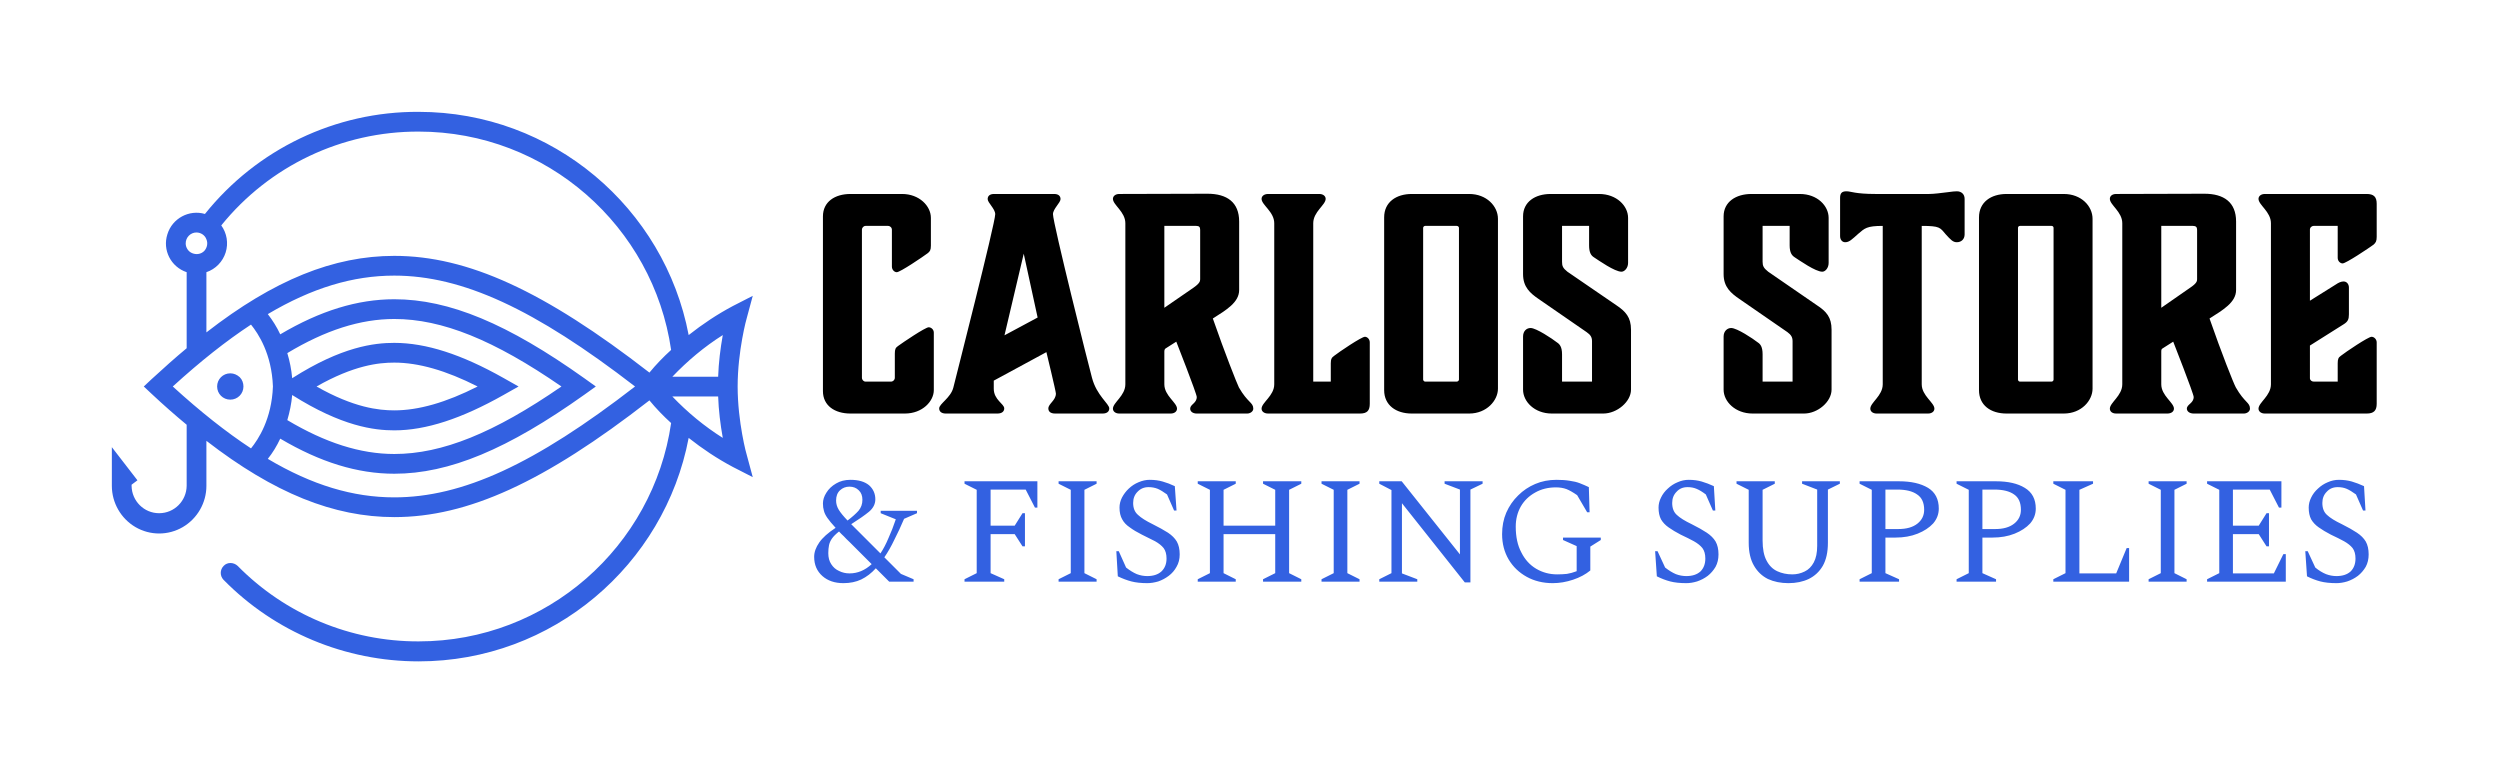 <svg xmlns="http://www.w3.org/2000/svg" version="1.1" xmlns:xlink="http://www.w3.org/1999/xlink" xmlns:svgjs="http://svgjs.dev/svgjs" viewBox="0 0 10.259 3.173"><g transform="matrix(1,0,0,1,3.329,0.785)"><g><path d=" M 0.503 0.58 C 0.503 0.567 0.492 0.558 0.482 0.558 C 0.468 0.558 0.375 0.621 0.356 0.635 C 0.346 0.642 0.343 0.648 0.343 0.666 L 0.343 0.765 C 0.343 0.774 0.336 0.781 0.327 0.781 L 0.223 0.781 C 0.215 0.781 0.208 0.774 0.208 0.765 L 0.208 0.158 C 0.208 0.149 0.215 0.142 0.223 0.142 L 0.315 0.142 C 0.324 0.142 0.331 0.149 0.331 0.158 L 0.331 0.309 C 0.331 0.322 0.341 0.332 0.351 0.332 C 0.365 0.332 0.458 0.269 0.478 0.254 C 0.487 0.247 0.491 0.241 0.491 0.223 L 0.491 0.109 C 0.491 0.06 0.443 0.011 0.373 0.011 L 0.161 0.011 C 0.097 0.011 0.048 0.043 0.048 0.103 L 0.048 0.82 C 0.048 0.88 0.097 0.912 0.161 0.912 L 0.384 0.912 C 0.457 0.912 0.503 0.861 0.503 0.816 M 0.793 0.591 L 0.872 0.256 L 0.929 0.518 M 1.152 0.765 C 1.139 0.718 0.992 0.131 0.992 0.094 C 0.992 0.072 1.023 0.047 1.023 0.032 C 1.023 0.019 1.014 0.011 0.997 0.011 L 0.75 0.011 C 0.733 0.011 0.724 0.019 0.724 0.032 C 0.724 0.047 0.755 0.072 0.755 0.094 C 0.755 0.131 0.592 0.769 0.583 0.806 C 0.572 0.848 0.525 0.872 0.525 0.891 C 0.525 0.904 0.535 0.912 0.552 0.912 L 0.764 0.912 C 0.783 0.912 0.792 0.903 0.792 0.891 C 0.792 0.872 0.749 0.856 0.749 0.81 L 0.749 0.777 L 0.965 0.66 C 0.965 0.66 1.004 0.821 1.004 0.83 C 1.004 0.858 0.973 0.872 0.973 0.891 C 0.973 0.903 0.981 0.912 1.001 0.912 L 1.196 0.912 C 1.213 0.912 1.223 0.904 1.223 0.891 C 1.223 0.872 1.171 0.838 1.152 0.765 M 1.58 0.142 C 1.592 0.142 1.596 0.147 1.596 0.158 L 1.596 0.361 C 1.596 0.369 1.594 0.378 1.568 0.396 L 1.449 0.478 L 1.449 0.142 M 1.755 0.805 C 1.747 0.789 1.697 0.663 1.648 0.522 C 1.703 0.487 1.756 0.456 1.756 0.405 L 1.756 0.124 C 1.756 0.045 1.706 0.01 1.626 0.01 L 1.264 0.011 C 1.248 0.011 1.238 0.02 1.238 0.031 C 1.238 0.056 1.289 0.084 1.289 0.131 L 1.289 0.792 C 1.289 0.839 1.238 0.867 1.238 0.892 C 1.238 0.903 1.248 0.912 1.264 0.912 L 1.475 0.912 C 1.491 0.912 1.501 0.903 1.501 0.892 C 1.501 0.867 1.449 0.839 1.449 0.792 L 1.449 0.658 C 1.449 0.651 1.451 0.647 1.454 0.645 L 1.498 0.617 C 1.498 0.617 1.582 0.831 1.582 0.844 C 1.582 0.87 1.555 0.874 1.555 0.892 C 1.555 0.903 1.565 0.912 1.582 0.912 L 1.789 0.912 C 1.802 0.912 1.814 0.903 1.814 0.892 C 1.814 0.866 1.791 0.868 1.755 0.805 M 2.06 0.781 L 2.06 0.131 C 2.06 0.084 2.111 0.056 2.111 0.031 C 2.111 0.02 2.101 0.011 2.085 0.011 L 1.875 0.011 C 1.858 0.011 1.848 0.02 1.848 0.031 C 1.848 0.056 1.9 0.084 1.9 0.131 L 1.9 0.792 C 1.9 0.839 1.848 0.867 1.848 0.892 C 1.848 0.903 1.858 0.912 1.875 0.912 L 2.252 0.912 C 2.281 0.912 2.292 0.9 2.292 0.872 L 2.292 0.62 C 2.292 0.607 2.282 0.597 2.272 0.597 C 2.258 0.597 2.165 0.66 2.146 0.675 C 2.136 0.682 2.132 0.688 2.132 0.706 L 2.132 0.781 M 2.464 0.912 L 2.7 0.912 C 2.772 0.912 2.818 0.858 2.818 0.81 L 2.818 0.113 C 2.818 0.061 2.771 0.011 2.7 0.011 L 2.464 0.011 C 2.401 0.011 2.351 0.044 2.351 0.107 L 2.351 0.816 C 2.351 0.878 2.4 0.912 2.464 0.912 M 2.511 0.773 L 2.511 0.15 C 2.511 0.146 2.515 0.142 2.519 0.142 L 2.649 0.142 C 2.654 0.142 2.658 0.146 2.658 0.15 L 2.658 0.773 C 2.658 0.776 2.654 0.781 2.649 0.781 L 2.519 0.781 C 2.515 0.781 2.511 0.776 2.511 0.773 M 3.039 0.912 L 3.25 0.912 C 3.307 0.912 3.364 0.863 3.364 0.814 L 3.364 0.568 C 3.364 0.517 3.342 0.493 3.303 0.467 L 3.103 0.33 C 3.084 0.315 3.081 0.306 3.081 0.289 L 3.081 0.142 L 3.192 0.142 L 3.192 0.222 C 3.192 0.253 3.201 0.264 3.212 0.271 C 3.232 0.284 3.297 0.33 3.325 0.33 C 3.337 0.33 3.352 0.315 3.352 0.294 L 3.352 0.109 C 3.352 0.06 3.305 0.011 3.233 0.011 L 3.034 0.011 C 2.971 0.011 2.921 0.043 2.921 0.103 L 2.921 0.34 C 2.921 0.393 2.95 0.418 2.985 0.442 L 3.182 0.578 C 3.198 0.589 3.204 0.599 3.204 0.615 L 3.204 0.781 L 3.081 0.781 L 3.081 0.669 C 3.081 0.638 3.071 0.627 3.06 0.62 C 3.041 0.605 2.975 0.561 2.952 0.561 C 2.935 0.561 2.921 0.574 2.921 0.596 L 2.921 0.814 C 2.921 0.863 2.968 0.912 3.039 0.912 M 3.863 0.912 L 4.074 0.912 C 4.131 0.912 4.187 0.863 4.187 0.814 L 4.187 0.568 C 4.187 0.517 4.166 0.493 4.126 0.467 L 3.927 0.33 C 3.908 0.315 3.904 0.306 3.904 0.289 L 3.904 0.142 L 4.015 0.142 L 4.015 0.222 C 4.015 0.253 4.025 0.264 4.036 0.271 C 4.056 0.284 4.121 0.33 4.149 0.33 C 4.161 0.33 4.175 0.315 4.175 0.294 L 4.175 0.109 C 4.175 0.06 4.129 0.011 4.057 0.011 L 3.858 0.011 C 3.795 0.011 3.744 0.043 3.744 0.103 L 3.744 0.34 C 3.744 0.393 3.774 0.418 3.809 0.442 L 4.006 0.578 C 4.021 0.589 4.027 0.599 4.027 0.615 L 4.027 0.781 L 3.904 0.781 L 3.904 0.669 C 3.904 0.638 3.895 0.627 3.884 0.62 C 3.865 0.605 3.799 0.561 3.775 0.561 C 3.759 0.561 3.744 0.574 3.744 0.596 L 3.744 0.814 C 3.744 0.863 3.792 0.912 3.863 0.912 M 4.557 0.142 C 4.632 0.142 4.632 0.149 4.655 0.176 C 4.676 0.199 4.685 0.209 4.701 0.209 C 4.72 0.209 4.733 0.196 4.733 0.177 L 4.733 0.031 C 4.733 0.012 4.72 0 4.701 0 C 4.694 0 4.682 0.001 4.661 0.004 C 4.637 0.007 4.606 0.011 4.587 0.011 L 4.368 0.011 C 4.283 0.011 4.267 0 4.248 0 C 4.229 0 4.222 0.008 4.222 0.027 L 4.222 0.184 C 4.222 0.198 4.23 0.209 4.243 0.209 C 4.26 0.209 4.271 0.197 4.297 0.174 C 4.323 0.152 4.331 0.142 4.397 0.142 L 4.397 0.792 C 4.397 0.839 4.346 0.867 4.346 0.892 C 4.346 0.903 4.356 0.912 4.372 0.912 L 4.583 0.912 C 4.599 0.912 4.609 0.903 4.609 0.892 C 4.609 0.867 4.557 0.839 4.557 0.792 M 4.905 0.912 L 5.14 0.912 C 5.213 0.912 5.258 0.858 5.258 0.81 L 5.258 0.113 C 5.258 0.061 5.212 0.011 5.14 0.011 L 4.905 0.011 C 4.842 0.011 4.792 0.044 4.792 0.107 L 4.792 0.816 C 4.792 0.878 4.84 0.912 4.905 0.912 M 4.952 0.773 L 4.952 0.15 C 4.952 0.146 4.955 0.142 4.96 0.142 L 5.09 0.142 C 5.095 0.142 5.098 0.146 5.098 0.15 L 5.098 0.773 C 5.098 0.776 5.095 0.781 5.09 0.781 L 4.96 0.781 C 4.955 0.781 4.952 0.776 4.952 0.773 M 5.67 0.142 C 5.682 0.142 5.687 0.147 5.687 0.158 L 5.687 0.361 C 5.687 0.369 5.685 0.378 5.658 0.396 L 5.54 0.478 L 5.54 0.142 M 5.846 0.805 C 5.837 0.789 5.787 0.663 5.738 0.522 C 5.793 0.487 5.847 0.456 5.847 0.405 L 5.847 0.124 C 5.847 0.045 5.797 0.01 5.717 0.01 L 5.355 0.011 C 5.338 0.011 5.329 0.02 5.329 0.031 C 5.329 0.056 5.38 0.084 5.38 0.131 L 5.38 0.792 C 5.38 0.839 5.329 0.867 5.329 0.892 C 5.329 0.903 5.338 0.912 5.355 0.912 L 5.565 0.912 C 5.582 0.912 5.592 0.903 5.592 0.892 C 5.592 0.867 5.54 0.839 5.54 0.792 L 5.54 0.658 C 5.54 0.651 5.541 0.647 5.545 0.645 L 5.589 0.617 C 5.589 0.617 5.673 0.831 5.673 0.844 C 5.673 0.87 5.645 0.874 5.645 0.892 C 5.645 0.903 5.656 0.912 5.673 0.912 L 5.879 0.912 C 5.892 0.912 5.904 0.903 5.904 0.892 C 5.904 0.866 5.882 0.868 5.846 0.805 M 6.383 0.912 C 6.412 0.912 6.424 0.9 6.424 0.872 L 6.424 0.62 C 6.424 0.607 6.413 0.597 6.403 0.597 C 6.389 0.597 6.296 0.66 6.277 0.675 C 6.267 0.682 6.264 0.688 6.264 0.706 L 6.264 0.781 L 6.166 0.781 C 6.157 0.781 6.15 0.775 6.15 0.767 L 6.15 0.633 L 6.288 0.546 C 6.306 0.535 6.31 0.525 6.31 0.505 L 6.31 0.395 C 6.31 0.382 6.302 0.37 6.288 0.37 C 6.278 0.37 6.267 0.375 6.257 0.382 L 6.15 0.449 L 6.15 0.156 C 6.15 0.149 6.157 0.142 6.166 0.142 L 6.264 0.142 L 6.264 0.273 C 6.264 0.287 6.275 0.296 6.284 0.296 C 6.298 0.296 6.392 0.233 6.411 0.219 C 6.42 0.211 6.424 0.205 6.424 0.187 L 6.424 0.051 C 6.424 0.023 6.412 0.011 6.383 0.011 L 5.965 0.011 C 5.949 0.011 5.939 0.02 5.939 0.031 C 5.939 0.056 5.99 0.084 5.99 0.131 L 5.99 0.792 C 5.99 0.839 5.939 0.867 5.939 0.892 C 5.939 0.903 5.949 0.912 5.965 0.912" fill="#000000" fill-rule="nonzero"></path></g><g><path d=" M 0.132 1.608 Q 0.079 1.608 0.046 1.579 Q 0.012 1.549 0.012 1.5 Q 0.012 1.471 0.033 1.441 Q 0.053 1.412 0.1 1.381 Q 0.077 1.356 0.066 1.34 Q 0.055 1.324 0.052 1.311 Q 0.048 1.298 0.048 1.281 Q 0.048 1.259 0.062 1.237 Q 0.076 1.214 0.102 1.199 Q 0.127 1.184 0.161 1.184 Q 0.21 1.184 0.237 1.206 Q 0.263 1.229 0.263 1.264 Q 0.263 1.293 0.237 1.315 Q 0.21 1.337 0.164 1.366 Q 0.169 1.371 0.174 1.376 Q 0.179 1.381 0.184 1.386 L 0.284 1.486 Q 0.302 1.459 0.317 1.423 Q 0.333 1.388 0.347 1.346 L 0.285 1.321 L 0.285 1.311 L 0.434 1.311 L 0.434 1.321 L 0.381 1.344 Q 0.361 1.391 0.341 1.43 Q 0.322 1.47 0.3 1.502 L 0.368 1.57 L 0.42 1.592 L 0.42 1.602 L 0.32 1.602 L 0.265 1.547 Q 0.238 1.577 0.205 1.593 Q 0.173 1.608 0.132 1.608 M 0.102 1.269 Q 0.102 1.289 0.113 1.307 Q 0.124 1.325 0.149 1.351 Q 0.178 1.329 0.194 1.311 Q 0.21 1.292 0.21 1.266 Q 0.21 1.241 0.195 1.227 Q 0.18 1.212 0.157 1.212 Q 0.134 1.212 0.118 1.227 Q 0.102 1.242 0.102 1.269 M 0.07 1.485 Q 0.07 1.512 0.082 1.53 Q 0.094 1.549 0.114 1.558 Q 0.134 1.568 0.157 1.568 Q 0.207 1.568 0.248 1.53 L 0.157 1.439 Q 0.144 1.427 0.134 1.416 Q 0.123 1.406 0.114 1.396 Q 0.094 1.412 0.085 1.425 Q 0.076 1.438 0.073 1.452 Q 0.07 1.467 0.07 1.485 M 0.629 1.602 L 0.629 1.592 L 0.679 1.567 L 0.679 1.225 L 0.629 1.2 L 0.629 1.19 L 0.928 1.19 L 0.928 1.298 L 0.918 1.298 L 0.88 1.224 L 0.736 1.224 L 0.736 1.372 L 0.835 1.372 L 0.867 1.321 L 0.877 1.321 L 0.877 1.457 L 0.867 1.457 L 0.835 1.407 L 0.736 1.407 L 0.736 1.567 L 0.792 1.592 L 0.792 1.602 L 0.629 1.602 M 1.015 1.602 L 1.015 1.592 L 1.065 1.567 L 1.065 1.225 L 1.015 1.2 L 1.015 1.19 L 1.171 1.19 L 1.171 1.2 L 1.121 1.225 L 1.121 1.567 L 1.171 1.592 L 1.171 1.602 L 1.015 1.602 M 1.379 1.608 Q 1.341 1.608 1.314 1.601 Q 1.287 1.594 1.258 1.58 L 1.252 1.477 L 1.262 1.477 L 1.292 1.544 Q 1.315 1.562 1.336 1.571 Q 1.357 1.579 1.379 1.579 Q 1.416 1.579 1.437 1.56 Q 1.458 1.54 1.458 1.507 Q 1.458 1.48 1.446 1.464 Q 1.434 1.449 1.411 1.436 Q 1.388 1.424 1.357 1.409 Q 1.327 1.394 1.307 1.379 Q 1.286 1.365 1.276 1.346 Q 1.265 1.327 1.265 1.298 Q 1.265 1.277 1.275 1.257 Q 1.286 1.236 1.303 1.22 Q 1.321 1.203 1.343 1.194 Q 1.366 1.184 1.389 1.184 Q 1.418 1.184 1.442 1.191 Q 1.467 1.198 1.492 1.21 L 1.499 1.31 L 1.489 1.31 L 1.46 1.244 Q 1.438 1.228 1.422 1.221 Q 1.405 1.214 1.384 1.214 Q 1.357 1.214 1.339 1.233 Q 1.321 1.251 1.321 1.279 Q 1.321 1.311 1.341 1.328 Q 1.36 1.346 1.401 1.366 Q 1.439 1.385 1.464 1.401 Q 1.488 1.417 1.5 1.437 Q 1.512 1.458 1.512 1.49 Q 1.512 1.519 1.499 1.541 Q 1.487 1.563 1.467 1.578 Q 1.447 1.593 1.424 1.601 Q 1.4 1.608 1.379 1.608 M 1.586 1.602 L 1.586 1.592 L 1.636 1.567 L 1.636 1.225 L 1.586 1.2 L 1.586 1.19 L 1.742 1.19 L 1.742 1.2 L 1.692 1.225 L 1.692 1.372 L 1.904 1.372 L 1.904 1.225 L 1.854 1.2 L 1.854 1.19 L 2.011 1.19 L 2.011 1.2 L 1.961 1.225 L 1.961 1.567 L 2.011 1.592 L 2.011 1.602 L 1.854 1.602 L 1.854 1.592 L 1.904 1.567 L 1.904 1.407 L 1.692 1.407 L 1.692 1.567 L 1.742 1.592 L 1.742 1.602 L 1.586 1.602 M 2.094 1.602 L 2.094 1.592 L 2.144 1.567 L 2.144 1.225 L 2.094 1.2 L 2.094 1.19 L 2.25 1.19 L 2.25 1.2 L 2.2 1.225 L 2.2 1.567 L 2.25 1.592 L 2.25 1.602 L 2.094 1.602 M 2.331 1.602 L 2.331 1.592 L 2.381 1.567 L 2.381 1.226 L 2.331 1.2 L 2.331 1.19 L 2.423 1.19 L 2.662 1.49 L 2.662 1.224 L 2.599 1.2 L 2.599 1.19 L 2.755 1.19 L 2.755 1.2 L 2.705 1.224 L 2.705 1.605 L 2.682 1.605 L 2.424 1.28 L 2.424 1.568 L 2.487 1.592 L 2.487 1.602 L 2.331 1.602 M 3.043 1.608 Q 2.983 1.608 2.936 1.582 Q 2.889 1.556 2.862 1.511 Q 2.835 1.465 2.835 1.407 Q 2.835 1.359 2.852 1.319 Q 2.87 1.278 2.901 1.248 Q 2.931 1.218 2.971 1.201 Q 3.011 1.184 3.058 1.184 Q 3.09 1.184 3.113 1.188 Q 3.136 1.191 3.154 1.198 Q 3.172 1.205 3.191 1.214 L 3.194 1.317 L 3.184 1.317 L 3.143 1.247 Q 3.117 1.229 3.099 1.222 Q 3.08 1.215 3.056 1.215 Q 3.008 1.215 2.971 1.236 Q 2.933 1.257 2.912 1.293 Q 2.891 1.33 2.891 1.376 Q 2.891 1.439 2.914 1.482 Q 2.936 1.526 2.975 1.549 Q 3.014 1.572 3.061 1.572 Q 3.082 1.572 3.101 1.57 Q 3.12 1.567 3.141 1.559 L 3.141 1.456 L 3.085 1.431 L 3.085 1.421 L 3.24 1.421 L 3.24 1.431 L 3.197 1.458 L 3.197 1.556 Q 3.168 1.58 3.126 1.594 Q 3.084 1.608 3.043 1.608 M 3.591 1.608 Q 3.552 1.608 3.525 1.601 Q 3.498 1.594 3.47 1.58 L 3.463 1.477 L 3.473 1.477 L 3.504 1.544 Q 3.527 1.562 3.548 1.571 Q 3.569 1.579 3.591 1.579 Q 3.628 1.579 3.649 1.56 Q 3.669 1.54 3.669 1.507 Q 3.669 1.48 3.657 1.464 Q 3.645 1.449 3.622 1.436 Q 3.6 1.424 3.568 1.409 Q 3.539 1.394 3.518 1.379 Q 3.498 1.365 3.487 1.346 Q 3.477 1.327 3.477 1.298 Q 3.477 1.277 3.487 1.257 Q 3.497 1.236 3.515 1.22 Q 3.533 1.203 3.555 1.194 Q 3.577 1.184 3.601 1.184 Q 3.63 1.184 3.654 1.191 Q 3.678 1.198 3.704 1.21 L 3.71 1.31 L 3.7 1.31 L 3.671 1.244 Q 3.65 1.228 3.633 1.221 Q 3.617 1.214 3.596 1.214 Q 3.568 1.214 3.551 1.233 Q 3.533 1.251 3.533 1.279 Q 3.533 1.311 3.552 1.328 Q 3.571 1.346 3.613 1.366 Q 3.651 1.385 3.675 1.401 Q 3.699 1.417 3.711 1.437 Q 3.723 1.458 3.723 1.49 Q 3.723 1.519 3.711 1.541 Q 3.698 1.563 3.679 1.578 Q 3.659 1.593 3.635 1.601 Q 3.612 1.608 3.591 1.608 M 4.01 1.608 Q 3.963 1.608 3.926 1.591 Q 3.89 1.573 3.869 1.537 Q 3.847 1.5 3.847 1.442 L 3.847 1.225 L 3.797 1.2 L 3.797 1.19 L 3.954 1.19 L 3.954 1.2 L 3.904 1.225 L 3.904 1.433 Q 3.904 1.485 3.92 1.515 Q 3.936 1.546 3.964 1.559 Q 3.992 1.572 4.026 1.572 Q 4.053 1.572 4.077 1.56 Q 4.1 1.549 4.114 1.523 Q 4.128 1.497 4.128 1.455 L 4.128 1.224 L 4.066 1.2 L 4.066 1.19 L 4.221 1.19 L 4.221 1.2 L 4.172 1.224 L 4.172 1.442 Q 4.172 1.5 4.151 1.537 Q 4.13 1.573 4.093 1.591 Q 4.057 1.608 4.01 1.608 M 4.302 1.602 L 4.302 1.592 L 4.352 1.567 L 4.352 1.225 L 4.302 1.2 L 4.302 1.19 L 4.464 1.19 Q 4.538 1.19 4.583 1.217 Q 4.627 1.244 4.627 1.302 Q 4.627 1.336 4.604 1.363 Q 4.58 1.389 4.54 1.405 Q 4.5 1.421 4.449 1.421 L 4.408 1.421 L 4.408 1.567 L 4.464 1.592 L 4.464 1.602 L 4.302 1.602 M 4.408 1.224 L 4.408 1.386 L 4.461 1.386 Q 4.511 1.386 4.539 1.364 Q 4.567 1.342 4.567 1.307 Q 4.567 1.263 4.538 1.244 Q 4.51 1.224 4.457 1.224 L 4.408 1.224 M 4.7 1.602 L 4.7 1.592 L 4.75 1.567 L 4.75 1.225 L 4.7 1.2 L 4.7 1.19 L 4.862 1.19 Q 4.936 1.19 4.98 1.217 Q 5.025 1.244 5.025 1.302 Q 5.025 1.336 5.002 1.363 Q 4.978 1.389 4.938 1.405 Q 4.898 1.421 4.847 1.421 L 4.806 1.421 L 4.806 1.567 L 4.862 1.592 L 4.862 1.602 L 4.7 1.602 M 4.806 1.224 L 4.806 1.386 L 4.859 1.386 Q 4.908 1.386 4.936 1.364 Q 4.964 1.342 4.964 1.307 Q 4.964 1.263 4.936 1.244 Q 4.908 1.224 4.855 1.224 L 4.806 1.224 M 5.097 1.602 L 5.097 1.592 L 5.147 1.567 L 5.147 1.225 L 5.097 1.2 L 5.097 1.19 L 5.26 1.19 L 5.26 1.2 L 5.204 1.225 L 5.204 1.568 L 5.355 1.568 L 5.398 1.464 L 5.408 1.464 L 5.408 1.602 L 5.097 1.602 M 5.488 1.602 L 5.488 1.592 L 5.538 1.567 L 5.538 1.225 L 5.488 1.2 L 5.488 1.19 L 5.644 1.19 L 5.644 1.2 L 5.594 1.225 L 5.594 1.567 L 5.644 1.592 L 5.644 1.602 L 5.488 1.602 M 5.728 1.602 L 5.728 1.592 L 5.778 1.567 L 5.778 1.225 L 5.728 1.2 L 5.728 1.19 L 6.033 1.19 L 6.033 1.298 L 6.023 1.298 L 5.985 1.224 L 5.834 1.224 L 5.834 1.372 L 5.94 1.372 L 5.972 1.321 L 5.982 1.321 L 5.982 1.457 L 5.972 1.457 L 5.94 1.407 L 5.834 1.407 L 5.834 1.568 L 6.002 1.568 L 6.041 1.489 L 6.051 1.489 L 6.051 1.602 L 5.728 1.602 M 6.259 1.608 Q 6.22 1.608 6.193 1.601 Q 6.166 1.594 6.138 1.58 L 6.131 1.477 L 6.141 1.477 L 6.172 1.544 Q 6.194 1.562 6.216 1.571 Q 6.237 1.579 6.259 1.579 Q 6.296 1.579 6.317 1.56 Q 6.337 1.54 6.337 1.507 Q 6.337 1.48 6.325 1.464 Q 6.313 1.449 6.29 1.436 Q 6.268 1.424 6.236 1.409 Q 6.207 1.394 6.186 1.379 Q 6.166 1.365 6.155 1.346 Q 6.145 1.327 6.145 1.298 Q 6.145 1.277 6.155 1.257 Q 6.165 1.236 6.183 1.22 Q 6.201 1.203 6.223 1.194 Q 6.245 1.184 6.269 1.184 Q 6.298 1.184 6.322 1.191 Q 6.346 1.198 6.372 1.21 L 6.378 1.31 L 6.368 1.31 L 6.339 1.244 Q 6.317 1.228 6.301 1.221 Q 6.285 1.214 6.264 1.214 Q 6.236 1.214 6.219 1.233 Q 6.201 1.251 6.201 1.279 Q 6.201 1.311 6.22 1.328 Q 6.239 1.346 6.281 1.366 Q 6.319 1.385 6.343 1.401 Q 6.367 1.417 6.379 1.437 Q 6.391 1.458 6.391 1.49 Q 6.391 1.519 6.379 1.541 Q 6.366 1.563 6.347 1.578 Q 6.327 1.593 6.303 1.601 Q 6.28 1.608 6.259 1.608" fill="#3361e1" fill-rule="nonzero"></path></g><g clip-path="url(#SvgjsClipPath1188)"><g clip-path="url(#SvgjsClipPath118774158257-a141-4893-bec0-6358c90b3a8e)"><path d=" M -0.302 0.801 C -0.302 0.655 -0.265 0.52 -0.264 0.518 L -0.24 0.429 L -0.322 0.471 C -0.386 0.505 -0.446 0.545 -0.503 0.59 C -0.602 0.069 -1.061 -0.326 -1.611 -0.326 C -1.952 -0.328 -2.275 -0.173 -2.488 0.093 C -2.553 0.074 -2.622 0.111 -2.642 0.176 C -2.663 0.241 -2.628 0.31 -2.563 0.332 L -2.563 0.644 C -2.61 0.683 -2.658 0.726 -2.707 0.771 L -2.739 0.801 L -2.707 0.831 C -2.658 0.877 -2.61 0.919 -2.563 0.958 L -2.563 1.209 C -2.564 1.271 -2.614 1.321 -2.676 1.321 C -2.738 1.321 -2.788 1.271 -2.789 1.209 L -2.789 1.204 L -2.765 1.186 L -2.87 1.05 L -2.87 1.209 C -2.87 1.278 -2.833 1.343 -2.773 1.378 C -2.713 1.413 -2.639 1.413 -2.579 1.378 C -2.519 1.343 -2.482 1.278 -2.482 1.209 L -2.482 1.024 C -2.204 1.239 -1.959 1.337 -1.711 1.337 C -1.41 1.337 -1.096 1.194 -0.664 0.858 C -0.637 0.891 -0.607 0.922 -0.575 0.951 C -0.648 1.457 -1.085 1.847 -1.611 1.847 C -1.89 1.848 -2.158 1.736 -2.354 1.537 C -2.37 1.522 -2.396 1.521 -2.411 1.537 C -2.427 1.553 -2.427 1.578 -2.412 1.594 C -2.201 1.809 -1.912 1.929 -1.611 1.929 C -1.061 1.929 -0.602 1.533 -0.503 1.012 C -0.446 1.057 -0.386 1.097 -0.322 1.131 L -0.24 1.173 L -0.264 1.084 C -0.265 1.083 -0.302 0.947 -0.302 0.801 Z M -0.382 0.761 L -0.57 0.761 C -0.508 0.696 -0.439 0.638 -0.363 0.59 C -0.373 0.646 -0.38 0.703 -0.382 0.761 Z M -2.523 0.169 C -2.505 0.169 -2.488 0.18 -2.482 0.197 C -2.475 0.213 -2.479 0.232 -2.491 0.245 C -2.504 0.258 -2.523 0.261 -2.54 0.254 C -2.556 0.248 -2.567 0.231 -2.567 0.214 C -2.567 0.189 -2.547 0.169 -2.523 0.169 Z M -2.482 0.332 C -2.444 0.319 -2.415 0.289 -2.403 0.251 C -2.391 0.213 -2.398 0.172 -2.421 0.14 C -2.223 -0.105 -1.925 -0.246 -1.611 -0.245 C -1.085 -0.245 -0.648 0.145 -0.575 0.651 C -0.607 0.68 -0.637 0.711 -0.664 0.744 C -1.096 0.409 -1.41 0.265 -1.711 0.265 C -1.959 0.265 -2.204 0.363 -2.482 0.579 Z M -2.299 0.547 C -2.269 0.584 -2.214 0.667 -2.209 0.801 C -2.214 0.935 -2.269 1.018 -2.299 1.055 C -2.401 0.988 -2.507 0.904 -2.62 0.801 C -2.507 0.698 -2.401 0.614 -2.299 0.547 Z M -2.13 0.836 C -1.926 0.965 -1.793 0.981 -1.711 0.981 C -1.581 0.981 -1.435 0.933 -1.263 0.836 L -1.201 0.801 L -1.263 0.766 C -1.435 0.669 -1.581 0.622 -1.711 0.622 C -1.793 0.622 -1.926 0.637 -2.13 0.767 C -2.133 0.732 -2.14 0.697 -2.15 0.664 C -1.994 0.57 -1.85 0.524 -1.711 0.524 C -1.515 0.524 -1.302 0.61 -1.025 0.801 C -1.302 0.992 -1.515 1.078 -1.711 1.078 C -1.85 1.078 -1.994 1.032 -2.15 0.939 C -2.14 0.905 -2.133 0.871 -2.13 0.836 Z M -2.03 0.801 C -1.877 0.714 -1.776 0.703 -1.711 0.703 C -1.612 0.703 -1.499 0.735 -1.369 0.801 C -1.499 0.867 -1.612 0.899 -1.711 0.899 C -1.775 0.899 -1.877 0.888 -2.03 0.801 Z M -1.711 1.256 C -1.88 1.256 -2.048 1.206 -2.23 1.098 C -2.21 1.073 -2.193 1.045 -2.179 1.015 C -2.015 1.112 -1.862 1.159 -1.711 1.159 C -1.486 1.159 -1.246 1.059 -0.93 0.834 L -0.884 0.801 L -0.93 0.768 C -1.246 0.543 -1.486 0.443 -1.711 0.443 C -1.862 0.443 -2.015 0.49 -2.179 0.587 C -2.193 0.557 -2.21 0.53 -2.23 0.504 C -2.048 0.396 -1.88 0.346 -1.711 0.346 C -1.432 0.346 -1.135 0.483 -0.723 0.801 C -1.135 1.12 -1.432 1.256 -1.711 1.256 Z M -0.57 0.842 L -0.382 0.842 C -0.38 0.899 -0.373 0.956 -0.363 1.012 C -0.439 0.964 -0.508 0.907 -0.57 0.842 Z M -2.33 0.801 C -2.33 0.831 -2.354 0.855 -2.384 0.855 C -2.414 0.855 -2.438 0.831 -2.438 0.801 C -2.438 0.771 -2.414 0.747 -2.384 0.747 C -2.369 0.747 -2.356 0.753 -2.345 0.763 C -2.335 0.773 -2.33 0.787 -2.33 0.801 Z" fill="#3361e1" transform="matrix(1,0,0,1,0,0)" fill-rule="nonzero"></path></g></g></g><defs><clipPath id="SvgjsClipPath1188"><path d=" M -2.87 -0.326 h 2.63 v 2.255 h -2.63 Z"></path></clipPath><clipPath id="SvgjsClipPath118774158257-a141-4893-bec0-6358c90b3a8e"><path d=" M -2.87 -0.326 L -0.24 -0.326 L -0.24 1.929 L -2.87 1.929 Z"></path></clipPath></defs></svg>